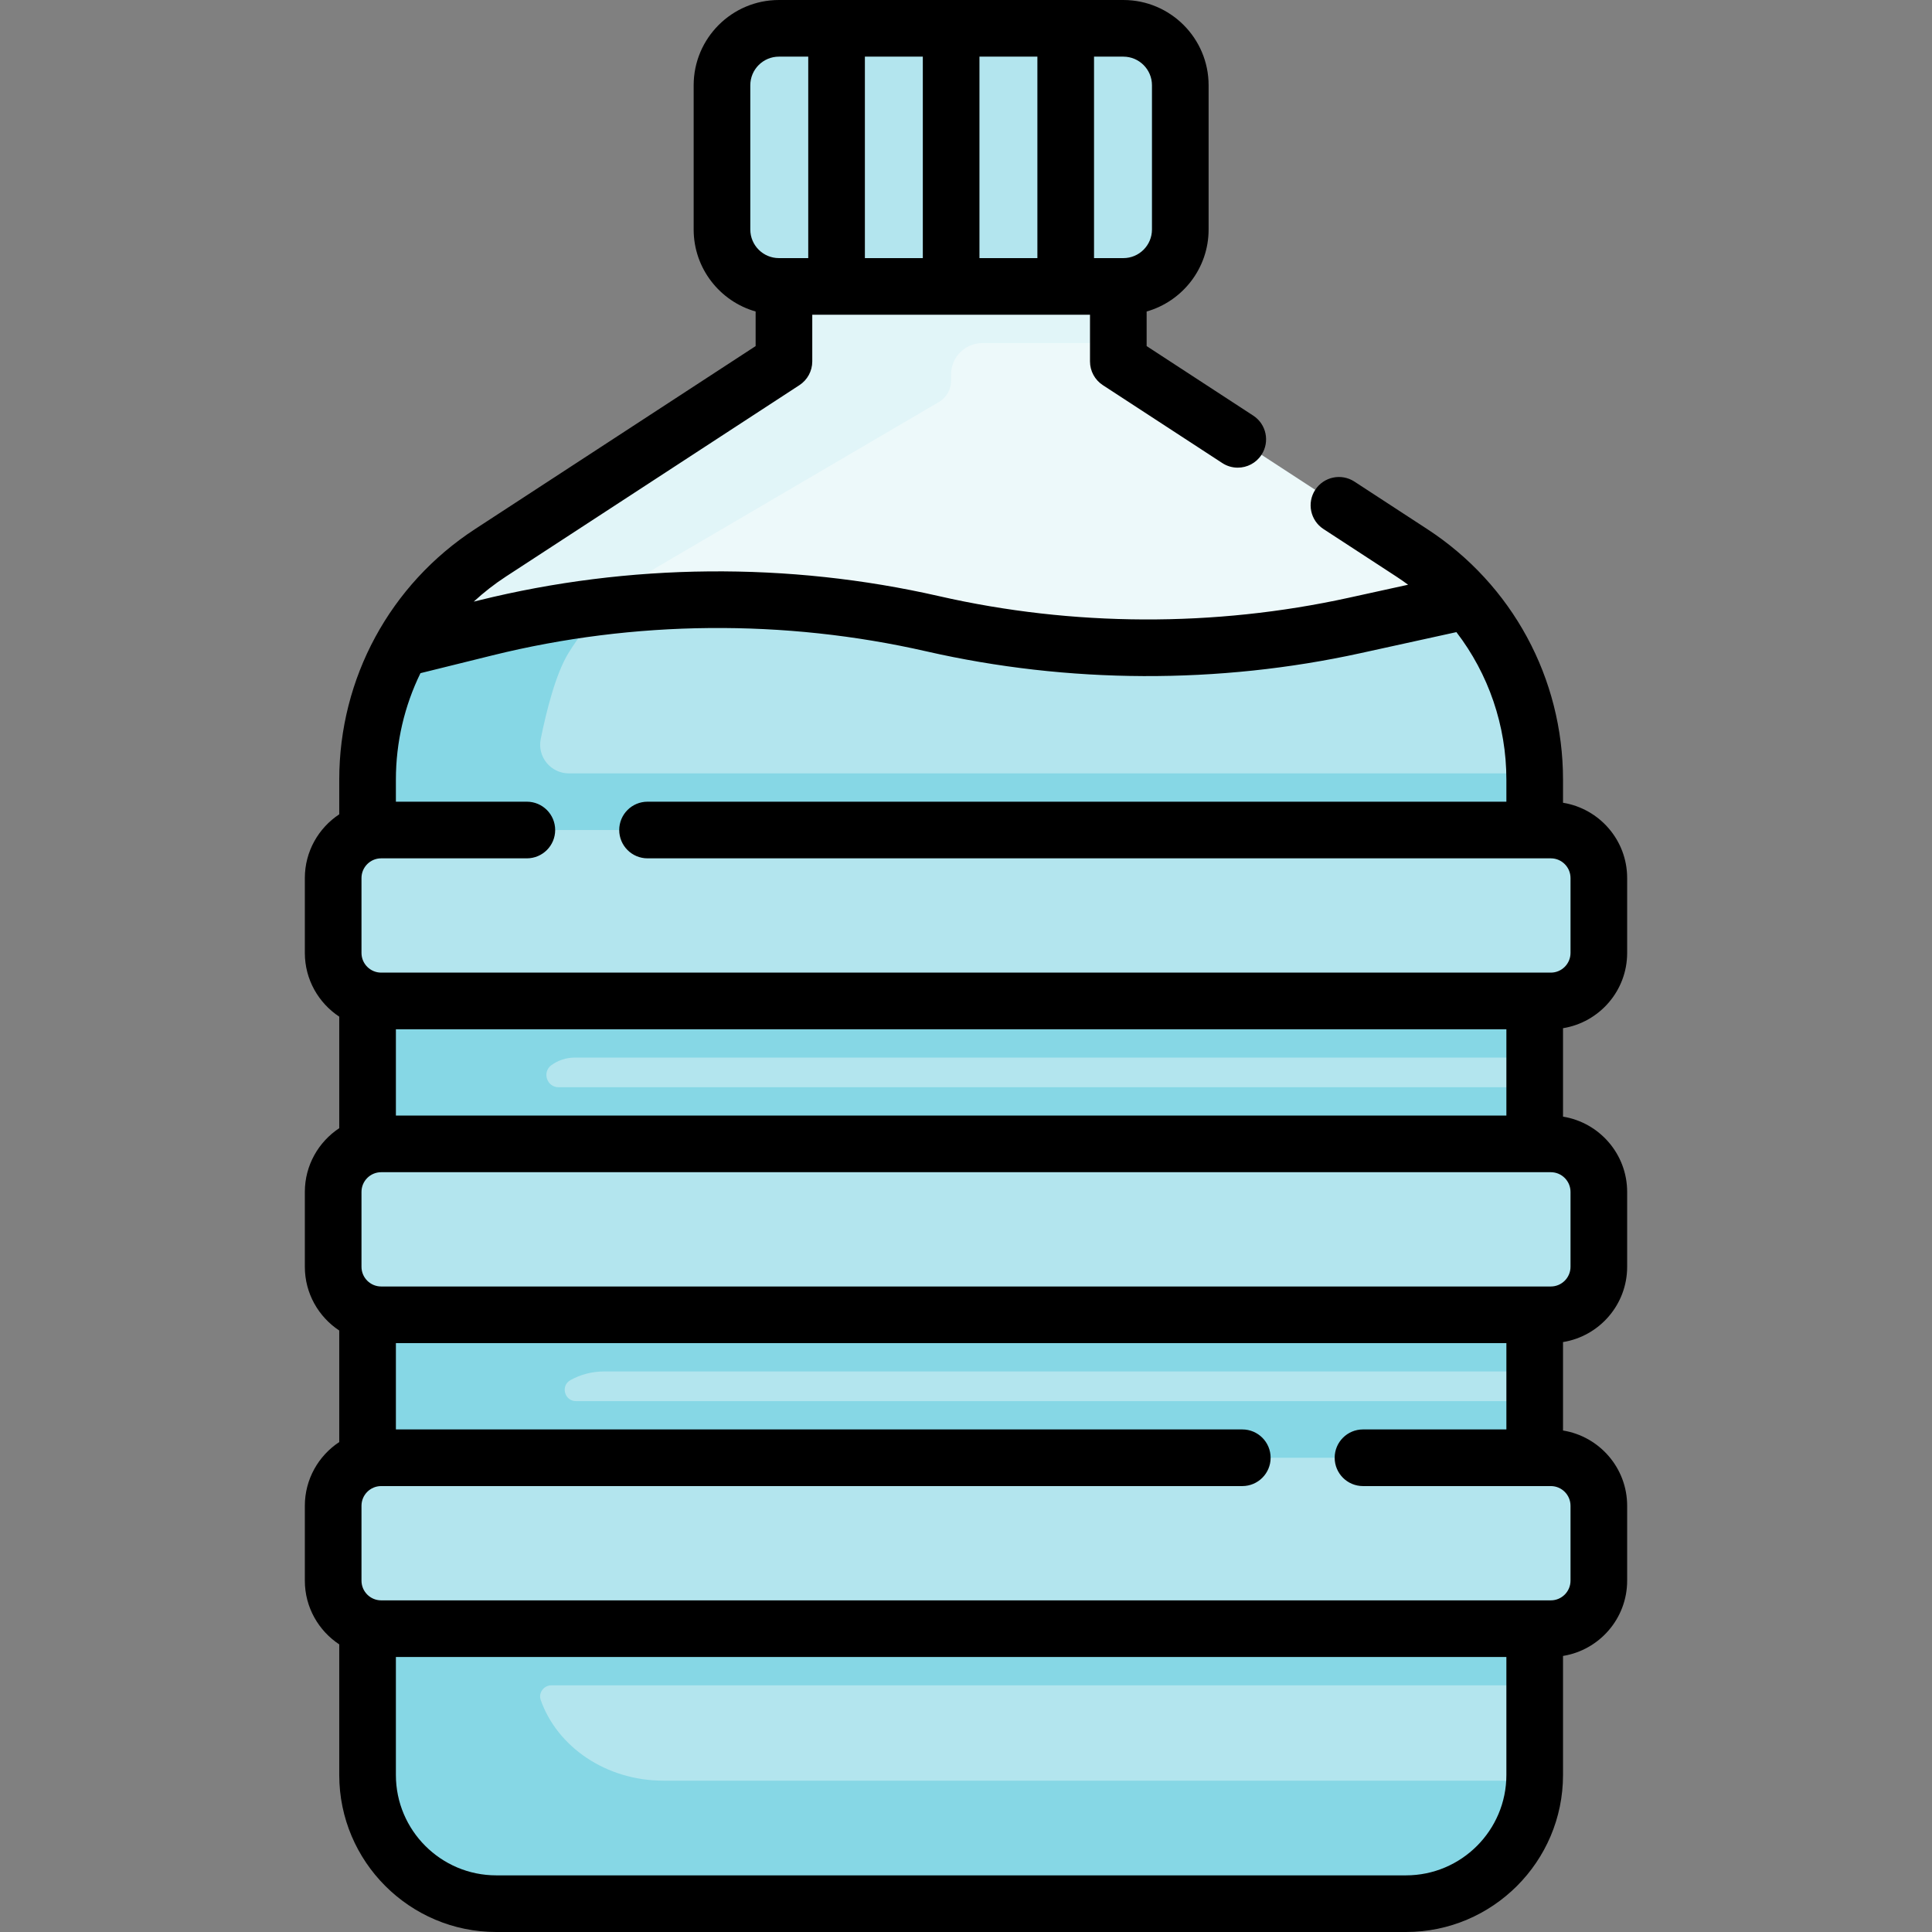 <svg id="Capa_1" enable-background="new 0 0 511.643 511.643" height="512" viewBox="0 0 511.643 511.643" width="512" xmlns="http://www.w3.org/2000/svg"><rect x="0" y="0" width="511.643" height="511.643" fill="#808080" stroke="none"/><g><g><g id="XMLID_187_"><path d="m373.885 146.402-77.73-50.69-.19-59.49h-88.35v59.49l-77.73 50.69c-9.98 6.51-18 15.28-23.59 25.39l10.039 33.702h251.764l20.437-46.392h.01c-4.23-4.82-9.15-9.11-14.66-12.7z" fill="#edf9fa"/></g><path d="m296.139 90.854-.127-39.733-.048-14.899h-51.58-36.77v59.49l-77.73 50.69c-9.98 6.51-18 15.28-23.59 25.39l10.039 33.702h25.265v-1.39c0-11.079 3.16-21.771 8.95-31.17 5.59-9.084 13.61-16.964 23.59-22.814l74.521-43.666c1.988-1.165 3.209-3.296 3.209-5.6v-1.683c0-4.594 3.724-8.318 8.318-8.318h35.953z" fill="#e1f5f8"/><path d="m406.425 206.482v263.58c0 18.82-15.26 34.08-34.08 34.08h-240.92c-18.82 0-34.08-15.26-34.08-34.08v-263.58c0-12.33 3.16-24.23 8.95-34.69l22.37-5.53c38.82-9.6 79.34-9.97 118.33-1.08 18.72 4.27 37.81 6.4 56.9 6.4 18.38 0 36.77-1.98 54.83-5.94l29.81-6.54h.01c11.38 12.93 17.88 29.72 17.88 47.38z" fill="#b3e5ee"/><g><path d="m146.046 282.063c1.741-1.252 3.875-1.989 6.184-1.989h254.195v-73.592c0-.559-.025-1.115-.039-1.672h-255.734c-4.795 0-8.404-4.387-7.455-9.086 1.481-7.33 3.967-17.294 7.352-22.788 2.746-4.462 6.103-8.658 9.965-12.441-10.69 1.245-21.344 3.17-31.849 5.768l-22.37 5.53c-5.79 10.46-8.95 22.36-8.95 34.69v263.58c0 18.822 15.258 34.08 34.08 34.08h240.92c18.317 0 33.256-14.457 34.042-32.58h-230.708c-15.221 0-28.104-8.971-32.478-21.347-.674-1.907.802-3.898 2.824-3.898h260.399v-75.265h-253.886c-3.045 0-4.142-4.074-1.481-5.555 2.633-1.465 5.664-2.301 8.892-2.301h246.476v-75.267h-258.479c-3.14 0-4.45-4.034-1.9-5.867z" fill="#86d7e5"/><g fill="#b3e5ee"><path d="m410.698 265.074h-309.752c-7.022 0-12.715-5.693-12.715-12.715v-19.835c0-7.022 5.693-12.715 12.715-12.715h309.751c7.022 0 12.715 5.693 12.715 12.715v19.835c0 7.023-5.692 12.715-12.714 12.715z"/><path d="m410.698 348.195h-309.752c-7.022 0-12.715-5.693-12.715-12.715v-19.835c0-7.022 5.693-12.715 12.715-12.715h309.751c7.022 0 12.715 5.693 12.715 12.715v19.835c0 7.022-5.692 12.715-12.714 12.715z"/><path d="m410.698 431.316h-309.752c-7.022 0-12.715-5.693-12.715-12.715v-19.835c0-7.022 5.693-12.715 12.715-12.715h309.751c7.022 0 12.715 5.693 12.715 12.715v19.835c0 7.022-5.692 12.715-12.714 12.715z"/><path d="m297.494 75.853h-91.218c-8.326 0-15.075-6.749-15.075-15.075v-38.202c0-8.326 6.749-15.075 15.075-15.075h91.218c8.326 0 15.075 6.749 15.075 15.075v38.202c0 8.326-6.749 15.075-15.075 15.075z"/></g></g></g><path d="m430.912 252.359v-19.835c0-10.044-7.372-18.377-16.984-19.932v-6.106c0-26.875-13.439-51.684-35.95-66.365l-19.294-12.583c-3.47-2.262-8.115-1.284-10.379 2.185-2.263 3.47-1.284 8.116 2.186 10.379l19.294 12.583c1.064.694 2.101 1.419 3.114 2.167l-15.784 3.463c-35.508 7.792-73.01 7.638-108.453-.446-39.928-9.107-82.043-8.722-121.798 1.111l-1.405.347c2.627-2.423 5.471-4.651 8.527-6.643l77.722-50.688c2.123-1.385 3.403-3.748 3.403-6.282v-12.36h73.549v12.362c0 2.535 1.28 4.897 3.403 6.282l31.634 20.631c1.265.825 2.685 1.219 4.09 1.219 2.449 0 4.851-1.199 6.289-3.404 2.263-3.47 1.284-8.117-2.186-10.379l-28.23-18.411v-9.162c9.459-2.69 16.41-11.402 16.41-21.713v-38.203c0-12.449-10.128-22.576-22.577-22.576h-91.217c-12.448 0-22.576 10.127-22.576 22.576v38.202c0 10.31 6.951 19.022 16.41 21.713v9.162l-74.318 48.469c-22.511 14.681-35.95 39.49-35.95 66.365v9.164c-5.482 3.62-9.111 9.828-9.111 16.874v19.835c0 7.046 3.629 13.254 9.111 16.874v29.538c-5.482 3.62-9.111 9.828-9.111 16.874v19.835c0 7.046 3.629 13.254 9.111 16.874v29.538c-5.482 3.62-9.111 9.828-9.111 16.874v19.835c0 7.046 3.629 13.254 9.111 16.874v34.586c0 22.928 18.653 41.582 41.582 41.582h240.922c22.929 0 41.582-18.654 41.582-41.582v-31.528c9.613-1.554 16.984-9.887 16.984-19.932v-19.835c0-10.044-7.372-18.377-16.984-19.932v-23.423c9.613-1.554 16.984-9.887 16.984-19.932v-19.835c0-10.044-7.372-18.377-16.984-19.932v-23.422c9.613-1.554 16.984-9.887 16.984-19.932zm-186.527-184.005h-15.342v-53.354h15.342zm15-53.354h15.342v53.354h-15.342zm45.685 7.576v38.202c0 4.177-3.398 7.576-7.576 7.576h-7.767v-53.354h7.767c4.177 0 7.576 3.398 7.576 7.576zm-106.37 0c0-4.177 3.398-7.576 7.576-7.576h7.767v53.354h-7.767c-4.178 0-7.576-3.398-7.576-7.576zm-93.858 272.854v-22.856h294.086v22.856zm25.623-121.887c37.488-9.274 77.208-9.637 114.86-1.048 37.585 8.572 77.353 8.734 115.004.473l25.365-5.566c8.481 11.044 13.234 24.698 13.234 39.084v5.823h-227.442c-4.143 0-7.5 3.358-7.5 7.5s3.357 7.5 7.5 7.5h239.212c2.876 0 5.215 2.339 5.215 5.215v19.835c0 2.875-2.339 5.215-5.215 5.215h-309.752c-2.876 0-5.215-2.339-5.215-5.215v-19.835c0-2.875 2.339-5.215 5.215-5.215h38.578c4.143 0 7.5-3.358 7.5-7.5s-3.357-7.5-7.5-7.5h-34.682v-5.823c0-9.964 2.285-19.575 6.504-28.214zm241.881 323.1h-240.922c-14.657 0-26.582-11.925-26.582-26.582v-31.245h294.086v31.245c0 14.657-11.925 26.582-26.582 26.582zm43.566-97.877v19.835c0 2.875-2.339 5.215-5.215 5.215h-309.751c-2.876 0-5.215-2.339-5.215-5.215v-19.835c0-2.875 2.339-5.215 5.215-5.215h228.047c4.143 0 7.5-3.358 7.5-7.5s-3.357-7.5-7.5-7.5h-224.15v-22.856h294.086v22.856h-37.974c-4.143 0-7.5 3.358-7.5 7.5s3.357 7.5 7.5 7.5h49.743c2.875 0 5.214 2.34 5.214 5.215zm0-83.121v19.835c0 2.875-2.339 5.215-5.215 5.215h-309.751c-2.876 0-5.215-2.339-5.215-5.215v-19.835c0-2.875 2.339-5.215 5.215-5.215h309.752c2.875 0 5.214 2.34 5.214 5.215z"/></g></svg>